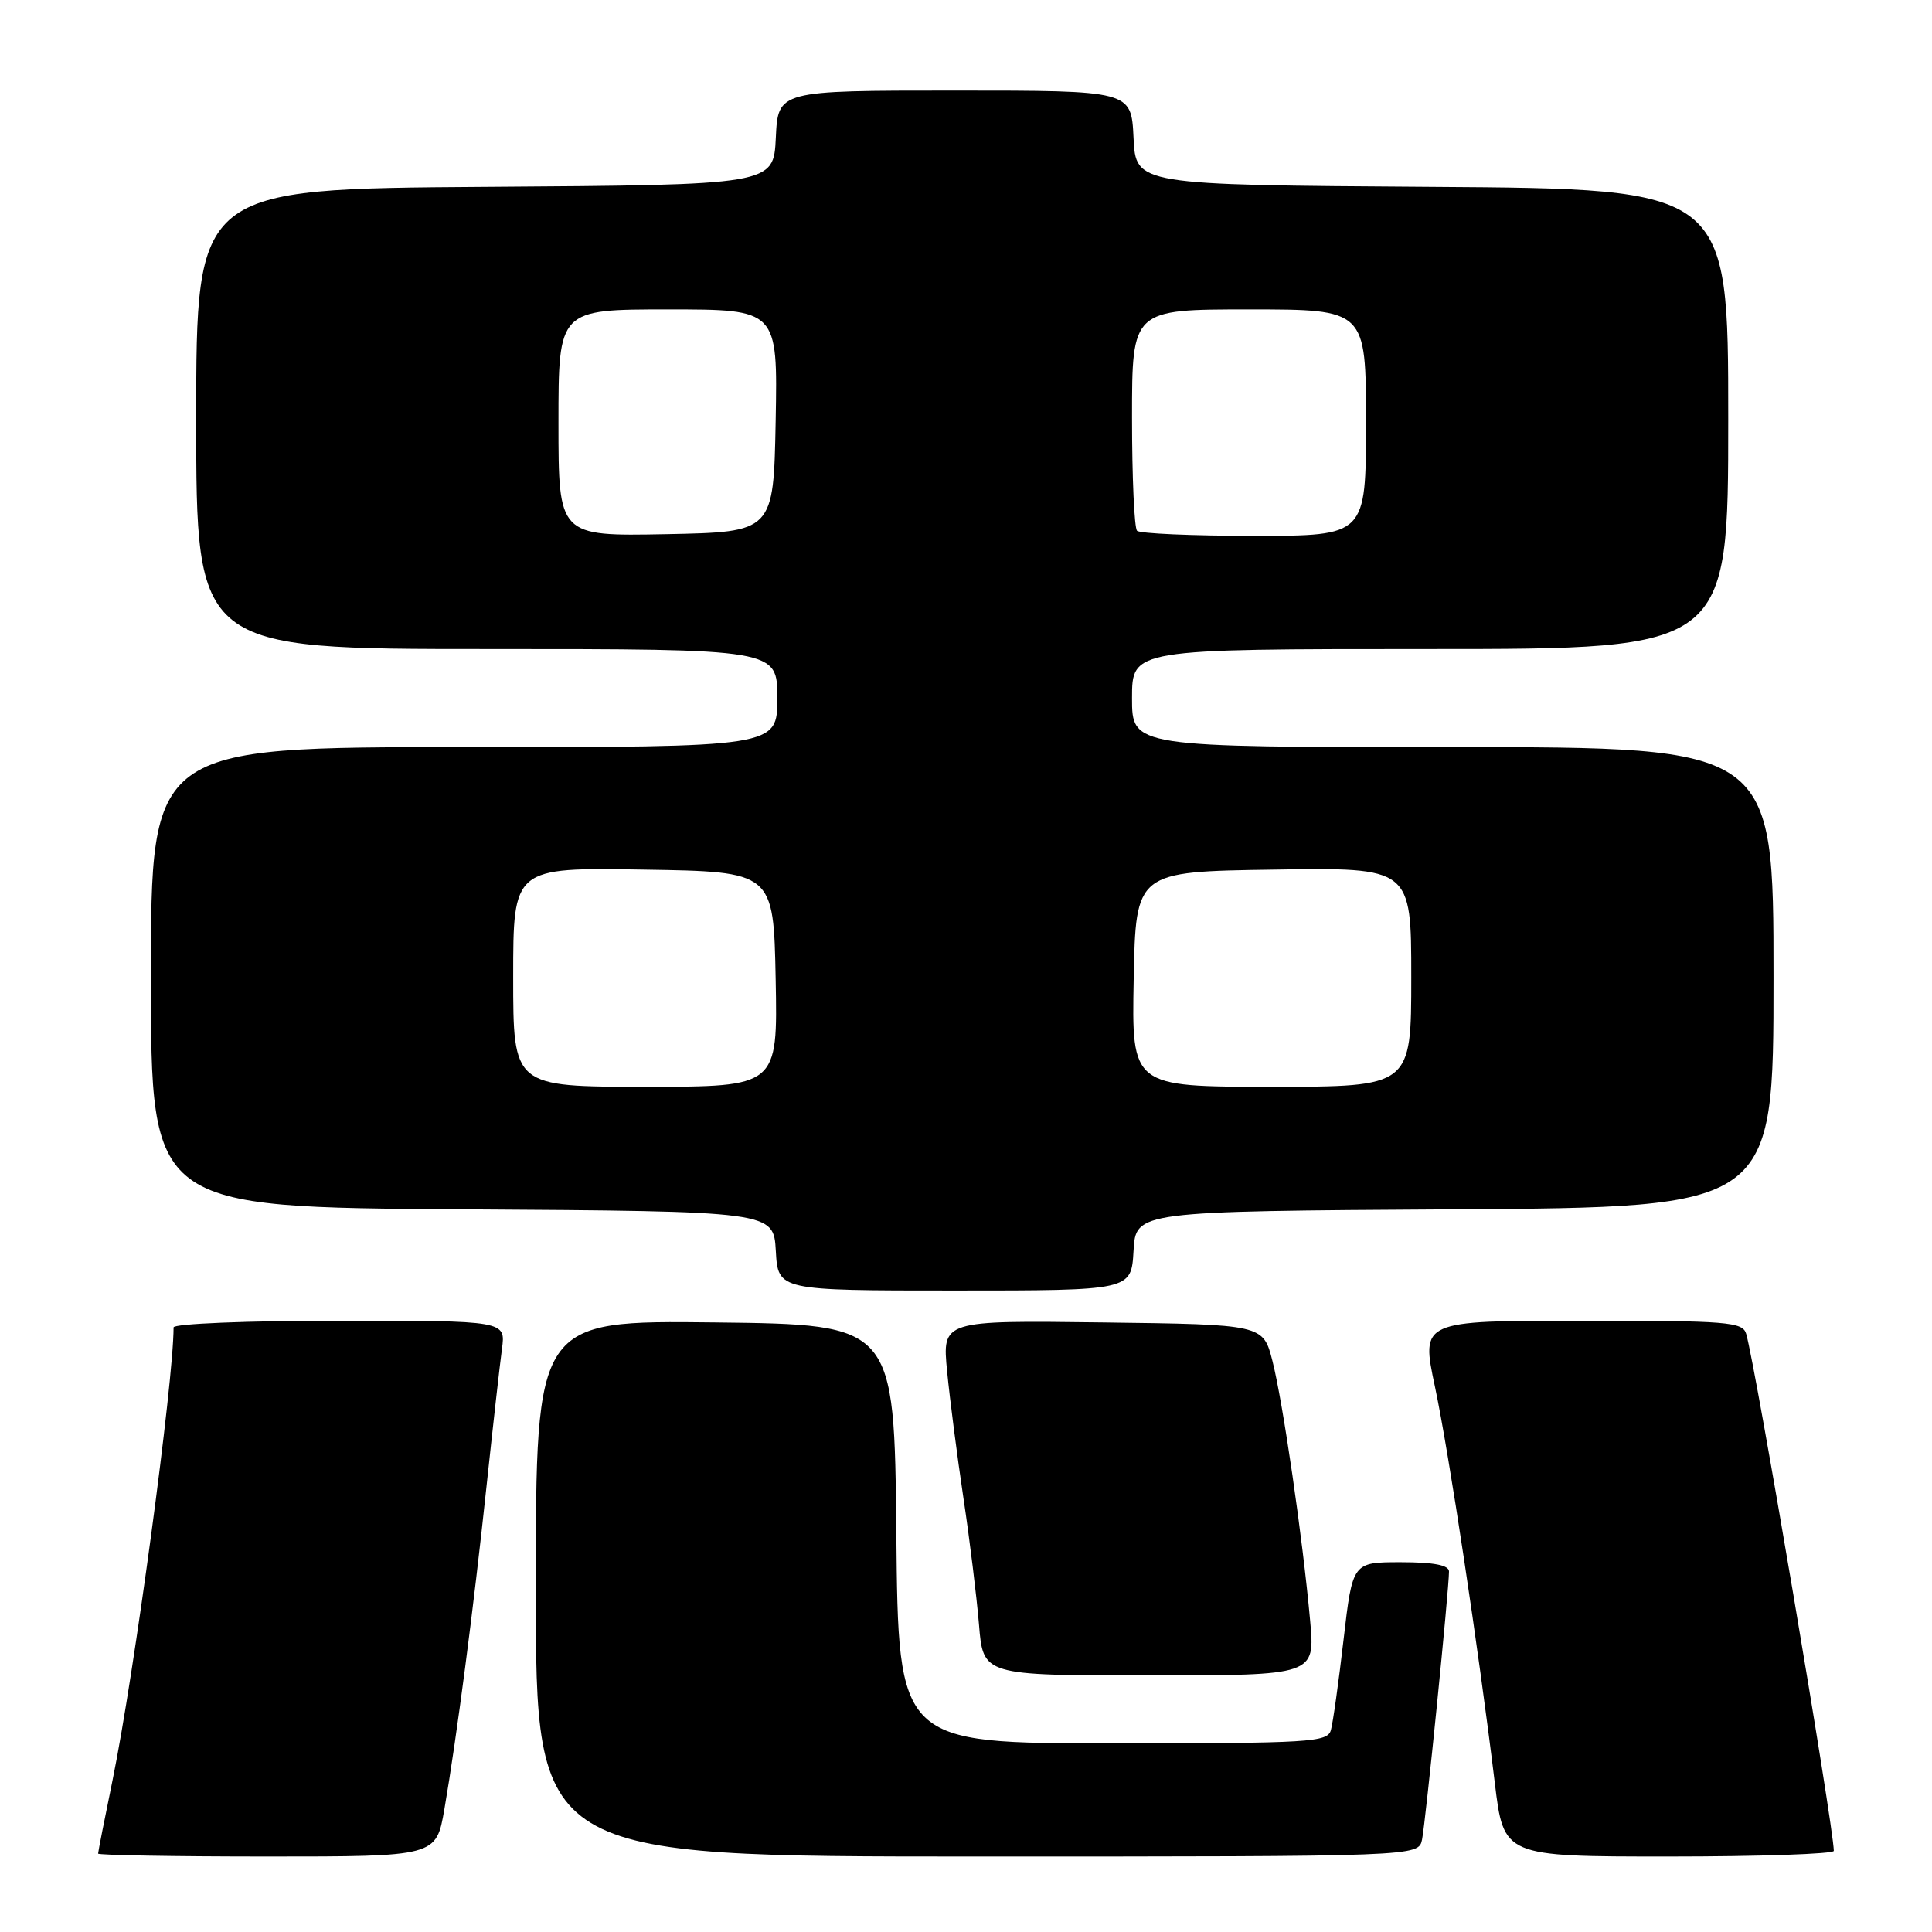 <?xml version="1.0" encoding="UTF-8" standalone="no"?>
<!DOCTYPE svg PUBLIC "-//W3C//DTD SVG 1.1//EN" "http://www.w3.org/Graphics/SVG/1.1/DTD/svg11.dtd" >
<svg xmlns="http://www.w3.org/2000/svg" xmlns:xlink="http://www.w3.org/1999/xlink" version="1.1" viewBox="0 0 256 256">
 <g >
 <path fill="currentColor"
d=" M 58.88 239.75 C 60.50 230.36 62.74 213.23 64.46 197.00 C 65.31 189.03 66.23 180.81 66.51 178.75 C 67.02 175.00 67.02 175.00 45.01 175.00 C 32.74 175.00 23.00 175.40 23.00 175.89 C 23.00 183.13 17.77 221.94 14.92 235.86 C 13.86 241.01 13.00 245.40 13.00 245.61 C 13.00 245.82 23.08 246.00 35.40 246.00 C 57.79 246.00 57.79 246.00 58.88 239.75 Z  M 188.43 243.75 C 188.89 241.53 192.00 210.61 192.00 208.23 C 192.00 207.39 189.99 207.00 185.61 207.00 C 179.22 207.00 179.22 207.00 178.03 217.25 C 177.38 222.89 176.62 228.29 176.35 229.25 C 175.90 230.86 173.66 231.00 147.45 231.00 C 119.03 231.00 119.03 231.00 118.77 203.25 C 118.50 175.50 118.50 175.50 94.75 175.23 C 71.00 174.96 71.00 174.96 71.00 210.48 C 71.00 246.00 71.00 246.00 129.48 246.00 C 187.96 246.00 187.96 246.00 188.43 243.75 Z  M 242.99 245.25 C 242.94 241.87 232.62 180.97 231.38 176.75 C 230.91 175.15 228.99 175.00 209.57 175.00 C 188.28 175.00 188.28 175.00 190.14 183.75 C 192.01 192.59 195.89 218.30 198.07 236.25 C 199.25 246.00 199.25 246.00 221.12 246.00 C 233.16 246.00 243.00 245.66 242.99 245.25 Z  M 173.60 214.75 C 172.62 203.83 170.00 185.82 168.61 180.35 C 167.37 175.50 167.37 175.50 146.10 175.23 C 124.84 174.96 124.84 174.96 125.50 181.73 C 125.86 185.45 126.84 193.00 127.66 198.50 C 128.49 204.00 129.41 211.54 129.72 215.25 C 130.27 222.00 130.27 222.00 152.26 222.00 C 174.26 222.00 174.26 222.00 173.60 214.75 Z  M 150.20 165.75 C 150.50 160.50 150.50 160.50 192.75 160.24 C 235.00 159.98 235.00 159.98 235.00 129.49 C 235.00 99.00 235.00 99.00 192.50 99.00 C 150.00 99.00 150.00 99.00 150.00 92.50 C 150.00 86.00 150.00 86.00 189.50 86.00 C 229.00 86.00 229.00 86.00 229.00 55.51 C 229.00 25.02 229.00 25.02 189.75 24.76 C 150.50 24.50 150.50 24.50 150.20 18.25 C 149.90 12.00 149.90 12.00 126.50 12.00 C 103.10 12.00 103.10 12.00 102.80 18.25 C 102.50 24.50 102.50 24.50 64.25 24.76 C 26.00 25.02 26.00 25.02 26.00 55.51 C 26.00 86.00 26.00 86.00 64.50 86.00 C 103.00 86.00 103.00 86.00 103.00 92.50 C 103.00 99.00 103.00 99.00 61.50 99.00 C 20.00 99.00 20.00 99.00 20.00 129.49 C 20.00 159.98 20.00 159.98 61.25 160.24 C 102.50 160.50 102.50 160.50 102.80 165.75 C 103.10 171.00 103.10 171.00 126.50 171.00 C 149.90 171.00 149.90 171.00 150.20 165.75 Z  M 68.00 129.48 C 68.00 114.95 68.00 114.95 85.25 115.23 C 102.50 115.50 102.50 115.50 102.78 129.75 C 103.05 144.00 103.05 144.00 85.53 144.00 C 68.00 144.00 68.00 144.00 68.00 129.48 Z  M 150.22 129.75 C 150.50 115.50 150.50 115.50 168.75 115.23 C 187.00 114.95 187.00 114.95 187.00 129.48 C 187.00 144.00 187.00 144.00 168.47 144.00 C 149.95 144.00 149.95 144.00 150.22 129.75 Z  M 74.00 56.03 C 74.00 41.00 74.00 41.00 88.53 41.00 C 103.05 41.00 103.05 41.00 102.78 55.75 C 102.50 70.50 102.50 70.50 88.25 70.78 C 74.00 71.05 74.00 71.05 74.00 56.03 Z  M 150.67 70.33 C 150.30 69.97 150.00 63.22 150.00 55.33 C 150.00 41.00 150.00 41.00 165.50 41.00 C 181.00 41.00 181.00 41.00 181.00 56.00 C 181.00 71.00 181.00 71.00 166.17 71.00 C 158.01 71.00 151.03 70.70 150.67 70.33 Z "/>
</g>
</svg>